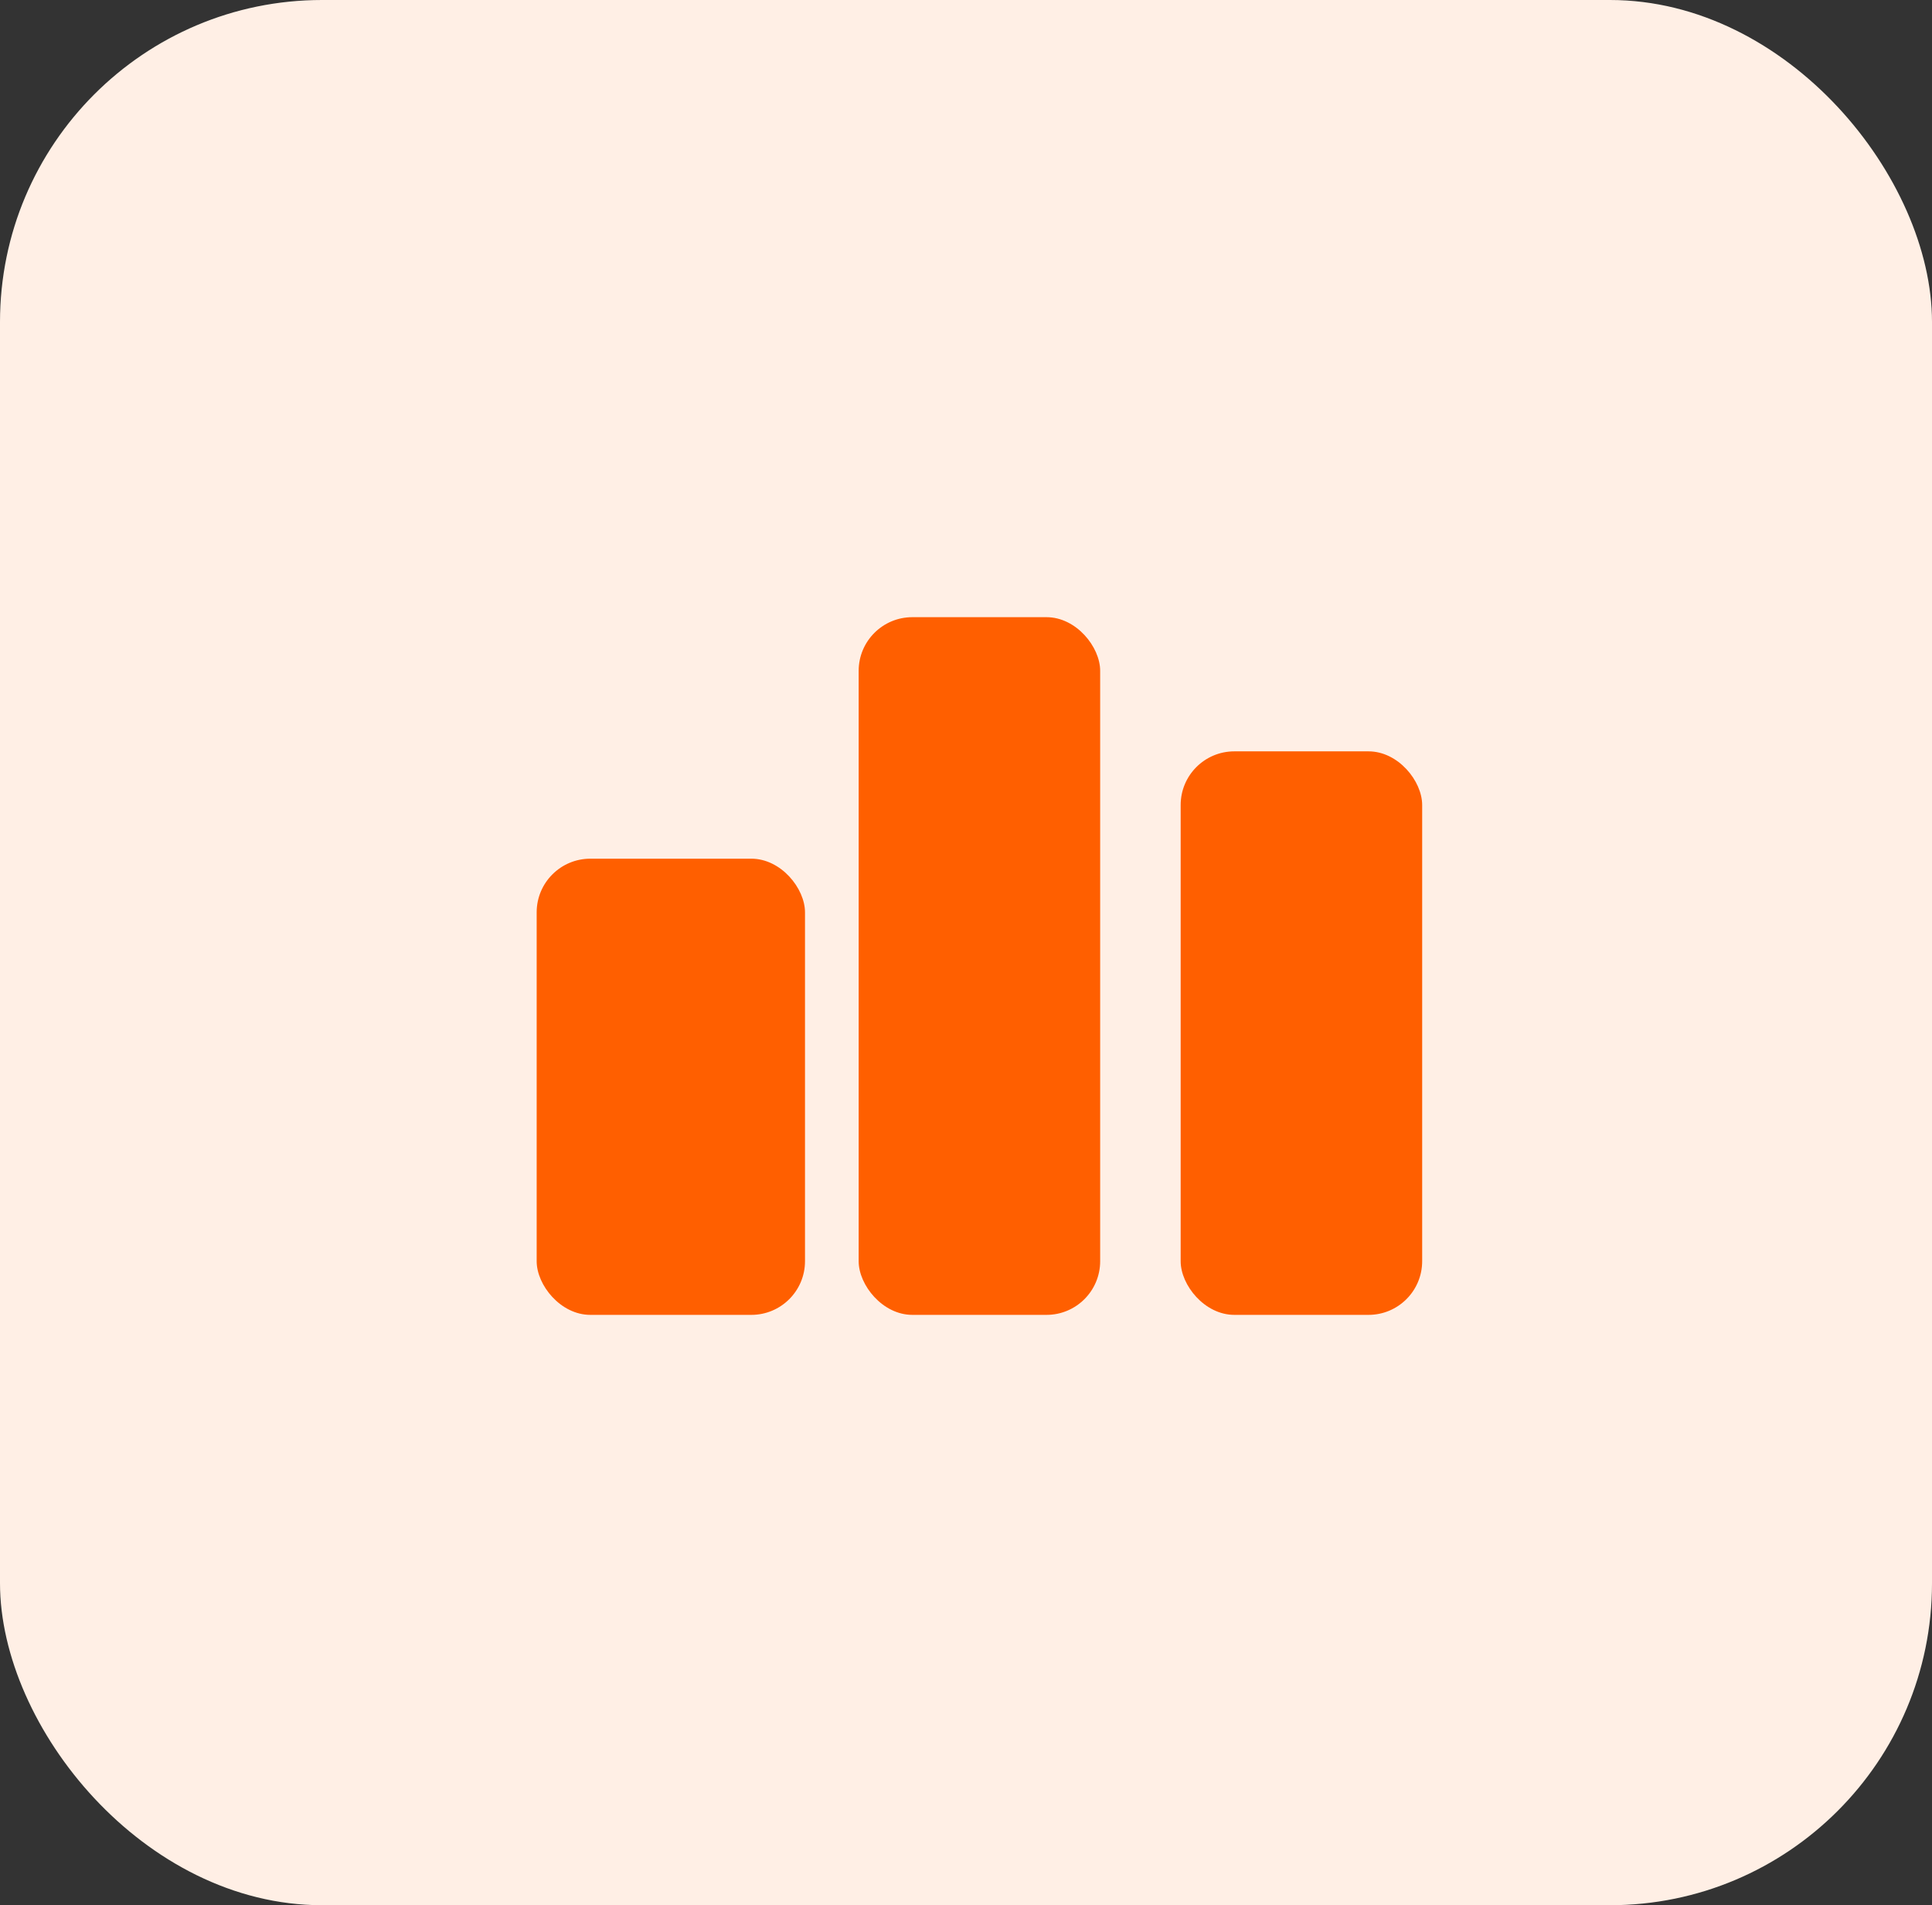 <svg xmlns="http://www.w3.org/2000/svg" width="72" height="71" viewBox="0 0 72 71">
  <rect x="0" y="0" width="72" height="71" fill="#333333" stroke="none"/>
  <g id="Group_336" data-name="Group 336" transform="translate(-1129 -2277)">
    <rect id="Rectangle_459" data-name="Rectangle 459" width="72" height="71" rx="12" transform="translate(1129 2277)" fill="#ffefe5"/>
    <g id="_1170667" data-name="1170667" transform="translate(1090 2287.699)">
      <rect id="Rectangle_373" data-name="Rectangle 373" width="10" height="17" rx="2" transform="translate(59 21.301)" fill="#ff5f00"/>
      <rect id="Rectangle_374" data-name="Rectangle 374" width="9" height="26" rx="2" transform="translate(71 12.301)" fill="#ff5f00"/>
      <rect id="Rectangle_375" data-name="Rectangle 375" width="9" height="21" rx="2" transform="translate(83 17.301)" fill="#ff5f00"/>
    </g>
  </g>
</svg>
